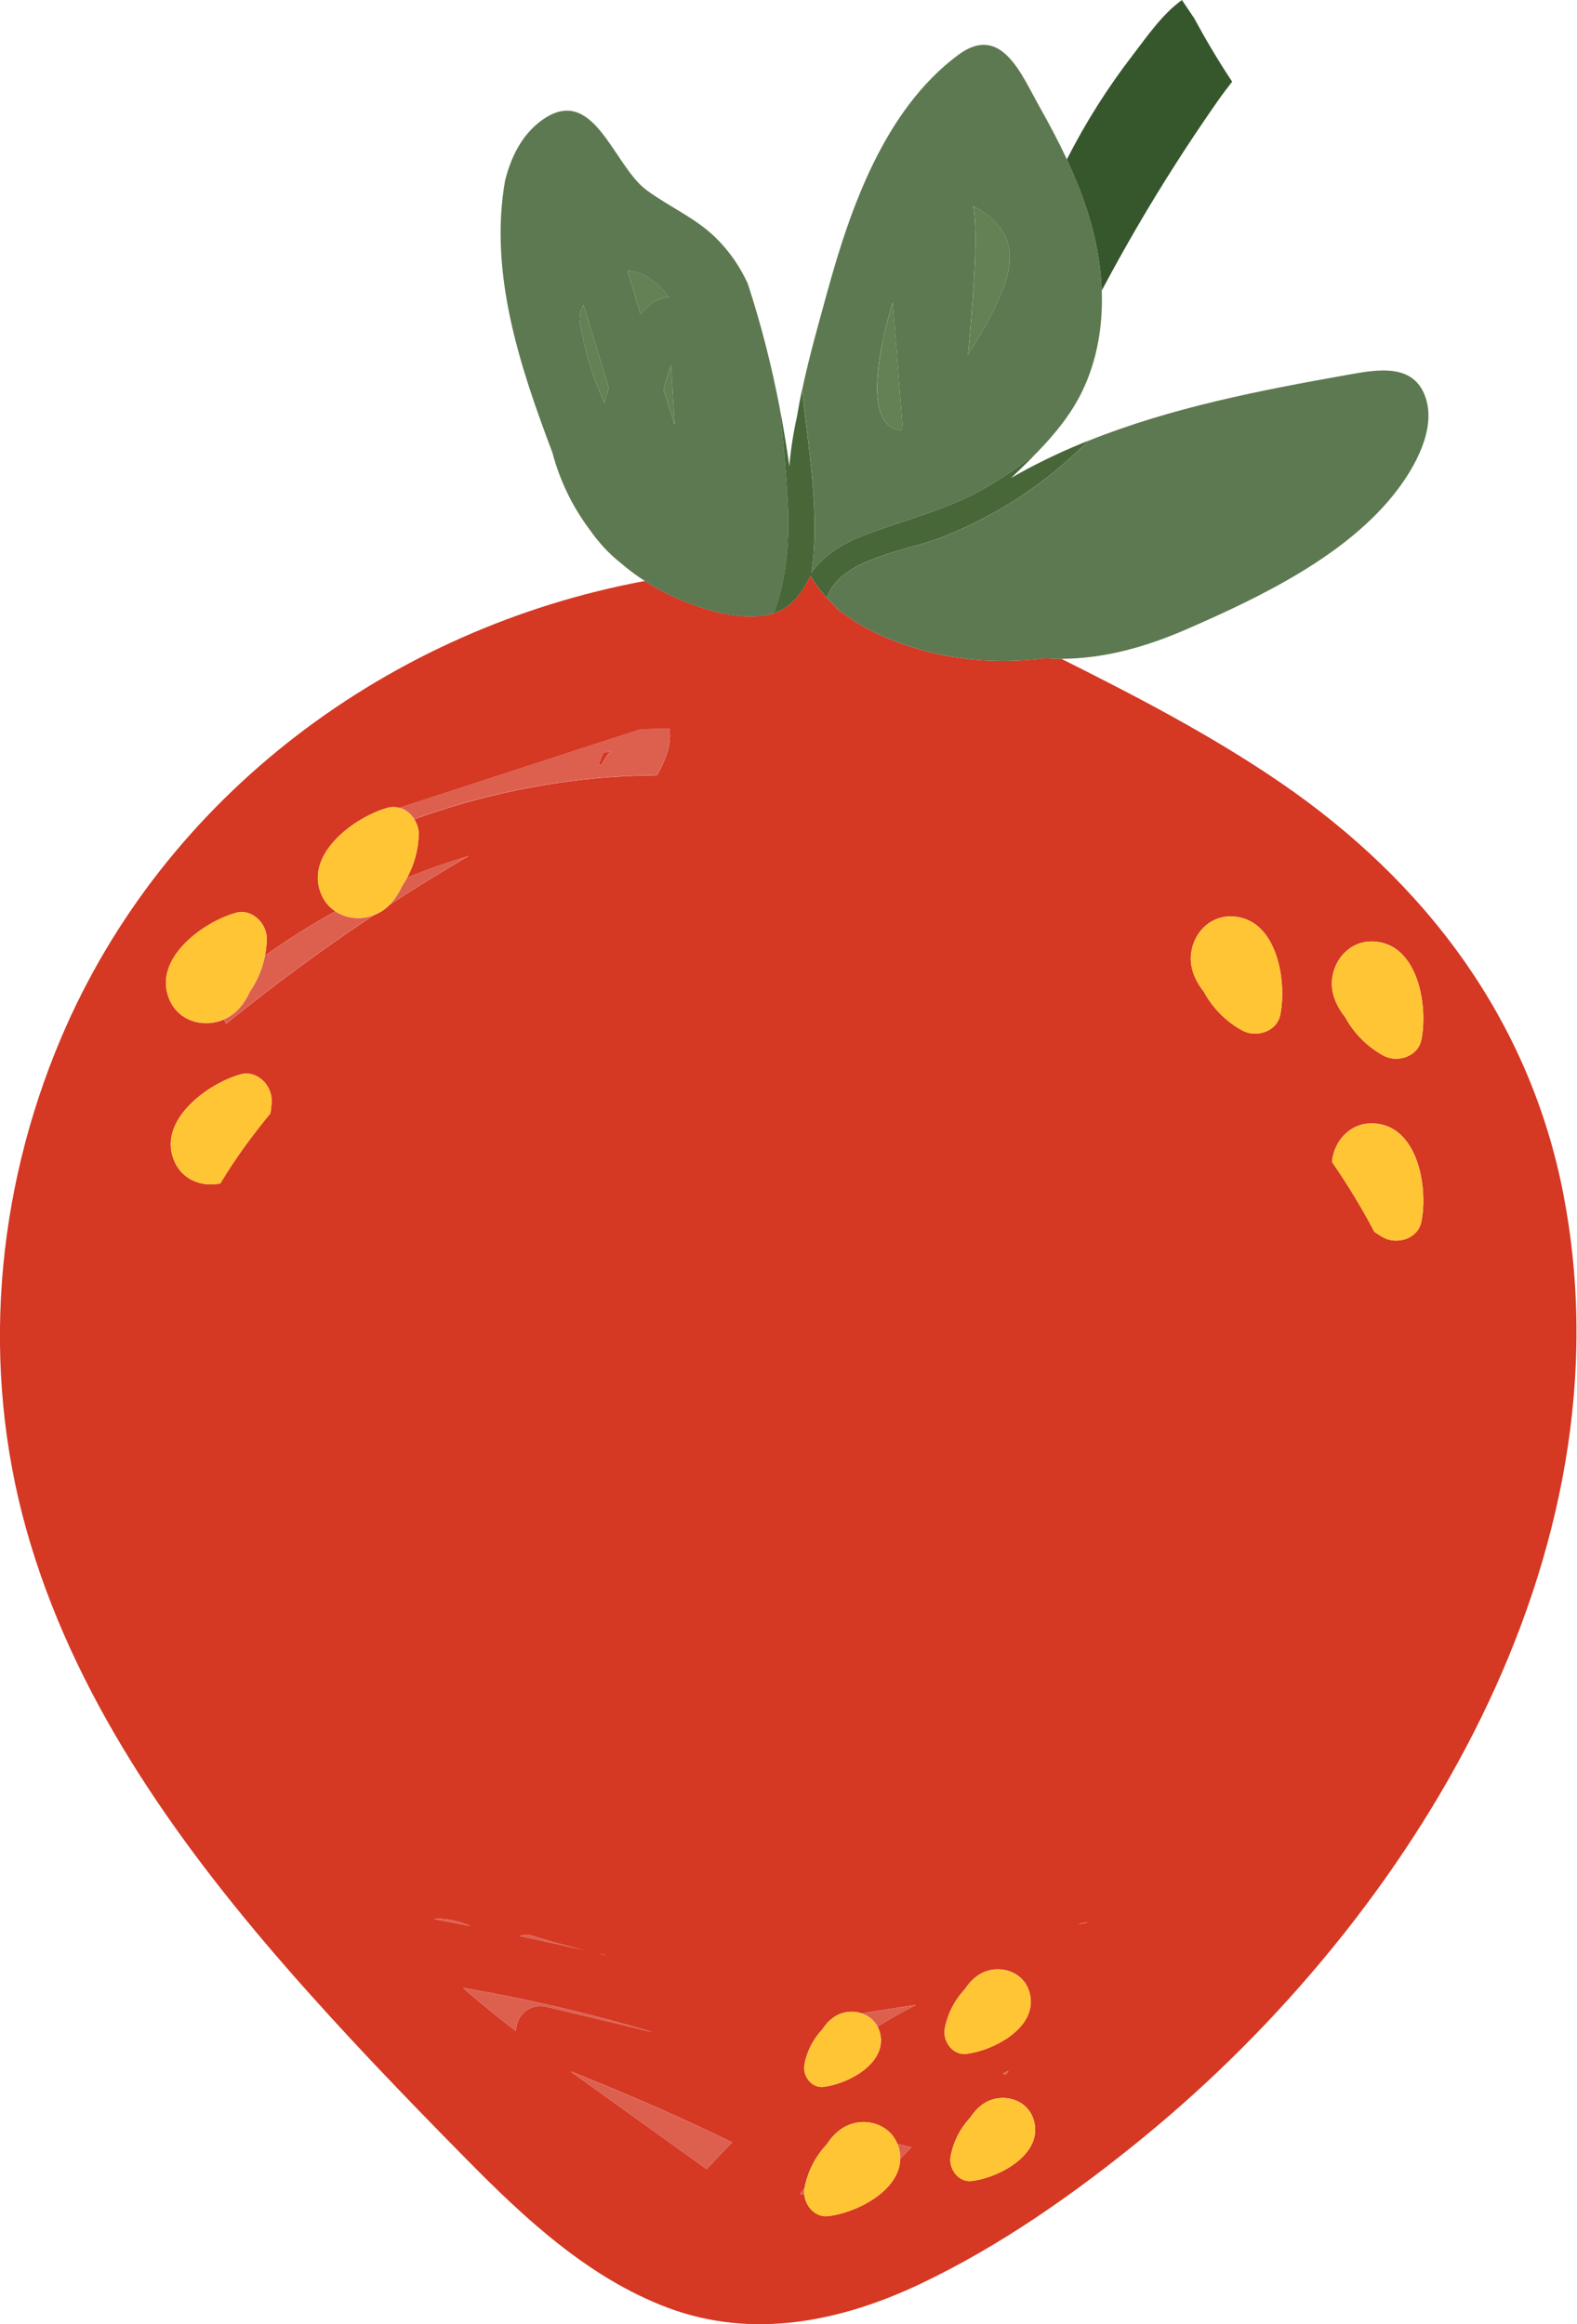 <svg width="310" height="457" viewBox="0 0 310 457" fill="none" xmlns="http://www.w3.org/2000/svg">
<g clip-path="url(#clip0_307_43)">
<path d="M120.04 147.721C119.42 147.841 118.85 147.951 118.57 148.001C118.33 148.731 118.02 149.451 117.67 150.161C117.83 150.281 117.99 150.391 118.15 150.511C118.72 149.511 119.35 148.341 120.03 147.711L120.04 147.721Z" fill="#D53823"/>
<path d="M307.35 234.921C300.7 200.511 280.24 173.391 251.66 153.841C238.04 144.521 223.36 136.911 208.63 129.531C208.06 129.531 207.49 129.531 206.92 129.511C206.43 129.491 205.95 129.451 205.46 129.421C194.52 130.801 183.36 129.571 172.75 124.741C170.06 123.521 167.74 122.101 165.74 120.531C165.58 120.471 165.42 120.391 165.26 120.291C165.24 120.281 165.22 120.261 165.19 120.241C165.04 120.141 164.89 120.011 164.74 119.861C164.51 119.611 164.3 119.361 164.08 119.111C163.52 118.601 163.01 118.071 162.51 117.531C161.26 116.171 160.19 114.731 159.28 113.221C157.67 116.621 155.47 119.511 152.11 120.571C151.91 120.631 151.71 120.721 151.5 120.771C144.75 122.361 136.23 119.331 130.3 116.301C129.07 115.671 127.9 114.971 126.76 114.231C76.86 123.511 32.33 156.111 11.97 204.171C-0.91 234.581 -3.77 268.821 5.17 300.711C14.3 333.281 34.21 361.491 56.17 386.701C67.49 399.711 79.48 412.141 91.58 424.431C103.12 436.141 115.6 447.831 131.23 453.731C147.95 460.031 165.33 456.471 181.02 449.001C196.79 441.501 211.44 431.171 224.91 420.131C277.94 376.661 321.01 305.691 307.34 234.921H307.35ZM46.32 179.481C49.59 178.571 52.54 181.641 52.45 184.731C52.42 185.801 52.29 186.861 52.08 187.901C56.53 184.721 61.16 181.801 65.94 179.191C64.89 178.501 63.99 177.561 63.39 176.341C59.35 168.251 69.56 160.671 76.18 158.831C76.98 158.611 77.76 158.631 78.48 158.831C92.18 154.371 105.87 149.901 119.57 145.441C121.69 144.751 123.81 144.081 125.93 143.401C127.81 143.311 129.7 143.281 131.59 143.311C132.12 146.121 130.9 149.371 129.16 152.431C127.39 152.451 125.63 152.481 123.86 152.571C123.47 152.541 123.08 152.551 122.67 152.621C108.57 153.391 94.65 156.291 81.42 161.081C82 161.981 82.34 163.041 82.31 164.111C82.23 167.061 81.43 169.961 80.05 172.541C84.03 170.931 88.09 169.491 92.21 168.261C86.95 171.321 81.77 174.511 76.67 177.831C75.78 178.761 74.7 179.491 73.41 179.971C63.42 186.611 53.76 193.731 44.46 201.301C44.3 201.021 44.16 200.741 44.02 200.451C43.68 200.601 43.32 200.731 42.94 200.841C39.29 201.881 35.28 200.511 33.53 197.021C29.49 188.931 39.7 181.351 46.32 179.511V179.481ZM34.48 228.751C30.44 220.661 40.65 213.081 47.27 211.241C50.54 210.331 53.49 213.401 53.4 216.491C53.38 217.301 53.29 218.101 53.17 218.891C49.6 223.211 46.23 227.821 43.31 232.681C39.82 233.431 36.13 232.061 34.47 228.751H34.48ZM119.08 384.441C118.55 384.311 118.01 384.181 117.48 384.061C117.96 384.171 118.45 384.261 118.94 384.371C118.99 384.401 119.04 384.421 119.08 384.451V384.441ZM114.92 383.461C110.66 382.481 106.38 381.551 102.1 380.651C102.71 380.531 103.32 380.441 103.93 380.391C107.56 381.531 111.22 382.571 114.92 383.461ZM92.49 378.701C90.09 378.231 87.69 377.781 85.29 377.331C87.72 377.071 90.16 377.741 92.49 378.701ZM101.39 399.341C97.85 396.621 94.38 393.831 91.05 390.871C103.69 393.011 116.18 395.941 128.45 399.601C121.51 397.941 114.57 396.281 107.63 394.631C103.84 393.721 101.49 396.461 101.4 399.341H101.39ZM138.89 426.491C129.96 420.081 121.03 413.671 112.11 407.251C121.73 411.061 131.23 415.161 140.58 419.611C141.7 420.141 142.81 420.701 143.92 421.241C142.21 422.951 140.54 424.711 138.9 426.491H138.89ZM176.97 424.431C176.87 430.801 168.3 435.081 162.86 435.731C160.31 436.041 158.36 433.861 158.11 431.531C157.81 431.481 157.5 431.431 157.2 431.381C157.3 431.251 157.41 431.121 157.51 430.991C157.72 430.731 157.94 430.471 158.15 430.211C158.74 427.021 160.25 424.031 162.46 421.681C163.93 419.441 165.93 417.651 168.78 417.291C172 416.891 175.2 418.491 176.41 421.531C177.33 421.751 178.24 421.971 179.16 422.191C178.43 422.941 177.7 423.691 176.97 424.441V424.431ZM172.5 398.451C172.64 398.721 172.77 399.011 172.87 399.311C174.85 405.481 166.79 409.731 161.9 410.321C159.49 410.611 157.73 408.111 158.13 405.931C158.6 403.371 159.81 400.971 161.58 399.091C162.76 397.301 164.35 395.871 166.63 395.581C167.6 395.461 168.57 395.581 169.46 395.881C173.06 395.231 176.66 394.721 180.05 394.201C177.49 395.521 174.98 396.951 172.51 398.451H172.5ZM234.25 186.781C235 183.061 238.05 180.121 241.95 180.171C250.99 180.281 253.05 192.831 251.66 199.561C250.97 202.881 246.89 204.101 244.18 202.601C241 200.851 238.36 198.181 236.66 195.011C234.82 192.661 233.62 189.921 234.25 186.781ZM189.96 403.821C187.25 404.141 185.28 401.341 185.72 398.881C186.25 396.001 187.61 393.311 189.6 391.191C190.92 389.181 192.71 387.571 195.27 387.251C198.3 386.871 201.33 388.451 202.29 391.451C204.52 398.391 195.45 403.171 189.96 403.821ZM198.25 407.251C198.07 407.491 197.89 407.731 197.71 407.961C197.53 407.871 197.35 407.791 197.16 407.711C197.44 407.571 197.71 407.421 197.99 407.281C198.08 407.271 198.17 407.261 198.25 407.251ZM191.03 428.821C188.37 429.141 186.43 426.381 186.87 423.971C187.39 421.141 188.73 418.491 190.68 416.411C191.98 414.441 193.74 412.851 196.26 412.541C199.24 412.171 202.21 413.721 203.16 416.661C205.35 423.481 196.44 428.171 191.04 428.821H191.03ZM211.92 378.351C212.59 378.121 213.25 378.001 213.89 378.001L211.92 378.351ZM279.39 240.261C278.7 243.581 274.62 244.801 271.91 243.301C271.31 242.971 270.73 242.591 270.17 242.201C267.68 237.471 264.9 232.891 261.85 228.481C261.88 228.151 261.91 227.811 261.98 227.471C262.73 223.751 265.78 220.811 269.69 220.861C278.73 220.971 280.79 233.521 279.4 240.251L279.39 240.261ZM279.39 204.491C278.7 207.811 274.62 209.031 271.91 207.531C268.73 205.781 266.09 203.111 264.39 199.941C262.55 197.591 261.35 194.851 261.98 191.711C262.73 187.991 265.78 185.051 269.69 185.101C278.73 185.211 280.79 197.761 279.4 204.491H279.39Z" fill="#D53823"/>
<path d="M151.51 120.77C151.72 120.72 151.91 120.64 152.12 120.57C154.69 113.73 155.26 105.74 154.86 98.73C154.51 92.5 153.93 86.26 153.24 80.03C151.65 71.8 149.59 63.68 146.98 55.73C145.47 52.45 143.44 49.47 140.79 46.84C136.79 42.87 131.63 40.72 127.13 37.41C120.45 32.51 116.68 16.04 106.3 23.8C102.58 26.58 100.45 30.85 99.28 35.54C96.1 53.73 102.18 72.05 108.58 88.96C110.04 94.5 112.56 99.69 115.98 104.23C117.68 106.65 119.68 108.86 122.05 110.72C123.53 112 125.11 113.17 126.77 114.25C127.91 114.99 129.08 115.69 130.31 116.32C136.24 119.35 144.77 122.39 151.51 120.79V120.77ZM118.84 79.27C116.56 74.3 114.95 69.02 114.04 63.62C113.8 62.2 114.1 60.96 114.72 59.96C116.34 65.37 117.98 70.77 119.65 76.17C119.35 77.24 119.09 78.28 118.84 79.27ZM132.16 75.6L132.63 83.52C131.9 81.2 131.17 78.87 130.44 76.55C130.78 75.39 131.11 74.23 131.45 73.08C131.57 72.68 131.74 72.21 131.93 71.74C132.01 73.03 132.08 74.32 132.16 75.61V75.6ZM125.91 61.78C125.05 58.93 124.21 56.07 123.35 53.21C123.67 53.24 123.99 53.28 124.33 53.34C127.1 53.82 129.49 55.82 131.5 58.42C129.33 58.56 127.48 59.83 125.9 61.78H125.91Z" fill="#5D7951"/>
<path d="M185.05 105.681C178.23 108.361 165.22 109.711 162.52 117.541C163.02 118.081 163.53 118.611 164.09 119.121C164.31 119.371 164.52 119.621 164.75 119.871C164.89 120.031 165.05 120.151 165.2 120.251C165.22 120.271 165.24 120.281 165.27 120.301C165.43 120.401 165.59 120.481 165.75 120.541C167.75 122.121 170.07 123.531 172.76 124.751C183.37 129.571 194.53 130.801 205.47 129.431C205.96 129.461 206.44 129.501 206.93 129.521C207.5 129.541 208.07 129.551 208.64 129.541C217.23 129.501 225.46 127.121 233.32 123.691C247.71 117.421 264.91 109.181 274.64 96.381C278.19 91.711 282.21 84.501 280.31 78.401C278.08 71.241 270.69 72.671 264.94 73.691C247.69 76.751 230.31 80.121 213.99 86.651C211.14 89.521 208.09 92.201 204.82 94.661C198.76 99.221 192.12 102.911 185.06 105.681H185.05Z" fill="#5D7951"/>
<path d="M160 108.08C159.91 109.57 159.74 111.07 159.51 112.57C161.73 109.48 165.15 107.15 168.84 105.65C177.09 102.29 185.51 100.58 193.36 96.11C197.06 94.01 200.57 91.61 203.87 88.95C207.35 85.35 210.53 81.5 212.73 76.95C215.72 70.77 216.82 63.93 216.58 57.13C216.5 54.87 216.27 52.62 215.91 50.39C214.84 43.75 212.56 37.41 209.72 31.33C208.09 27.84 206.27 24.42 204.39 21.08C200.77 14.66 196.84 4.47 188.33 10.82C173.86 21.61 167.12 40.96 162.56 57.64C160.94 63.55 159.09 69.99 157.7 76.57L158.06 79.79C159.1 89.14 160.61 98.66 160.02 108.09L160 108.08ZM191.34 40.52C192.95 41.37 194.44 42.41 195.71 43.74C200 48.23 198.65 53.7 196.33 58.85C194.63 62.64 192.59 66.24 190.27 69.65C190.78 64.83 191.18 60 191.45 55.16C191.72 50.2 192.01 45.24 191.34 40.52ZM173.4 67.7C173.92 64.93 174.63 62.19 175.5 59.49C176.15 67.75 176.8 76 177.45 84.26C177.31 84.38 177.18 84.51 177.05 84.63C170.53 83.79 172.54 72.27 173.39 67.7H173.4Z" fill="#5D7951"/>
<path d="M216.58 57.13C221.1 48.6 225.96 40.26 231.17 32.12C233.83 27.96 236.58 23.86 239.41 19.81C240.28 18.56 241.25 17.32 242.21 16.06C239.52 12.02 237.05 7.84 234.73 3.56C233.93 2.38 233.14 1.19 232.34 0.01C228.43 2.8 225.3 7.42 222.72 10.77C217.75 17.21 213.4 24.09 209.72 31.34C212.56 37.42 214.84 43.76 215.91 50.4C216.27 52.63 216.5 54.88 216.58 57.14V57.13Z" fill="#36562C"/>
<path d="M152.12 120.571C155.48 119.511 157.68 116.621 159.29 113.221C160.2 114.741 161.28 116.181 162.52 117.531C165.22 109.701 178.23 108.351 185.05 105.671C192.11 102.901 198.75 99.211 204.81 94.651C208.08 92.191 211.13 89.51 213.98 86.641C213.53 86.82 213.08 86.991 212.63 87.18C207.86 89.15 203.23 91.391 198.78 93.96C200.5 92.32 202.22 90.66 203.87 88.951C200.57 91.611 197.06 94.01 193.36 96.111C185.51 100.581 177.09 102.301 168.84 105.651C165.15 107.151 161.73 109.481 159.51 112.571C159.74 111.081 159.91 109.581 160 108.081C160.6 98.651 159.09 89.13 158.04 79.781L157.68 76.561C157.3 78.341 156.96 80.121 156.66 81.911C155.94 85.191 155.42 88.471 155.17 91.68C154.63 87.77 153.98 83.881 153.23 80.011C153.92 86.241 154.5 92.481 154.85 98.71C155.25 105.731 154.68 113.711 152.11 120.551L152.12 120.571Z" fill="#486739"/>
<path d="M176.59 421.959C176.86 422.819 176.98 423.639 176.97 424.439C177.7 423.689 178.43 422.939 179.16 422.189C178.24 421.969 177.33 421.749 176.41 421.529C176.47 421.679 176.55 421.809 176.59 421.959Z" fill="#DD604F"/>
<path d="M197.71 407.98C197.89 407.74 198.07 407.5 198.25 407.27C198.16 407.28 198.07 407.29 197.99 407.3C197.71 407.44 197.44 407.59 197.16 407.73C197.35 407.81 197.53 407.89 197.71 407.98Z" fill="#DD604F"/>
<path d="M85.29 377.34C87.69 377.78 90.09 378.24 92.49 378.71C90.16 377.75 87.72 377.08 85.29 377.34Z" fill="#DD604F"/>
<path d="M213.89 378.02C213.25 378.02 212.59 378.14 211.92 378.37L213.89 378.02Z" fill="#DD604F"/>
<path d="M114.92 383.47C111.22 382.58 107.56 381.53 103.93 380.4C103.31 380.45 102.7 380.54 102.1 380.66C106.38 381.56 110.66 382.49 114.92 383.47Z" fill="#DD604F"/>
<path d="M119.08 384.441C119.08 384.441 118.98 384.391 118.94 384.361C118.45 384.261 117.97 384.161 117.48 384.051C118.01 384.171 118.55 384.311 119.08 384.431V384.441Z" fill="#DD604F"/>
<path d="M91.05 390.881C94.38 393.831 97.85 396.631 101.39 399.351C101.48 396.471 103.83 393.731 107.62 394.641C114.56 396.301 121.5 397.961 128.44 399.611C116.17 395.951 103.68 393.021 91.04 390.881H91.05Z" fill="#DD604F"/>
<path d="M112.11 407.26C121.03 413.68 129.96 420.09 138.89 426.5C140.53 424.72 142.2 422.96 143.91 421.25C142.8 420.71 141.69 420.15 140.57 419.62C131.22 415.17 121.72 411.07 112.1 407.26H112.11Z" fill="#DD604F"/>
<path d="M158.14 430.251C158.14 430.251 158.14 430.231 158.14 430.221C157.93 430.481 157.71 430.741 157.5 431.001C157.4 431.131 157.29 431.261 157.19 431.391C157.49 431.441 157.8 431.491 158.1 431.541C158.05 431.111 158.06 430.671 158.14 430.251Z" fill="#DD604F"/>
<path d="M172.5 398.461C174.97 396.961 177.48 395.531 180.04 394.211C176.65 394.721 173.05 395.231 169.45 395.891C170.74 396.341 171.84 397.221 172.5 398.461Z" fill="#DD604F"/>
<path d="M81.42 161.051C94.65 156.261 108.57 153.361 122.67 152.591C123.08 152.531 123.48 152.511 123.86 152.541C125.62 152.461 127.39 152.421 129.16 152.401C130.9 149.341 132.12 146.091 131.59 143.281C129.7 143.251 127.81 143.281 125.93 143.371C123.81 144.051 121.68 144.721 119.57 145.411C105.87 149.871 92.18 154.341 78.48 158.801C79.69 159.131 80.73 159.961 81.42 161.031V161.051ZM118.57 148.001C118.85 147.941 119.42 147.841 120.04 147.721C119.36 148.351 118.72 149.511 118.16 150.521C118 150.401 117.84 150.281 117.68 150.171C118.03 149.451 118.33 148.731 118.58 148.011L118.57 148.001Z" fill="#DD604F"/>
<path d="M44.02 200.429C44.16 200.719 44.3 201.009 44.46 201.279C53.76 193.709 63.42 186.579 73.41 179.949C73.21 180.019 73.01 180.109 72.8 180.169C70.43 180.849 67.91 180.489 65.95 179.199C61.16 181.809 56.53 184.729 52.09 187.909C51.59 190.409 50.6 192.809 49.16 194.909C48.07 197.289 46.48 199.359 44.03 200.429H44.02Z" fill="#DD604F"/>
<path d="M76.67 177.81C81.77 174.5 86.95 171.3 92.21 168.24C88.09 169.47 84.04 170.91 80.05 172.52C79.73 173.11 79.39 173.7 79.01 174.25C78.41 175.57 77.64 176.79 76.67 177.8V177.81Z" fill="#DD604F"/>
<path d="M269.69 185.11C265.79 185.06 262.73 188 261.98 191.72C261.35 194.86 262.54 197.6 264.39 199.95C266.1 203.12 268.73 205.79 271.91 207.54C274.62 209.03 278.7 207.82 279.39 204.5C280.78 197.77 278.73 185.22 269.68 185.11H269.69Z" fill="#FFC534"/>
<path d="M269.69 220.88C265.79 220.83 262.73 223.77 261.98 227.49C261.91 227.83 261.87 228.17 261.85 228.5C264.9 232.9 267.69 237.49 270.17 242.22C270.73 242.61 271.31 242.99 271.91 243.32C274.62 244.81 278.7 243.6 279.39 240.28C280.78 233.55 278.73 221 269.68 220.89L269.69 220.88Z" fill="#FFC534"/>
<path d="M244.18 202.62C246.89 204.11 250.97 202.9 251.66 199.58C253.05 192.85 251 180.3 241.95 180.19C238.05 180.14 234.99 183.08 234.25 186.8C233.62 189.94 234.81 192.68 236.66 195.03C238.37 198.2 241 200.87 244.18 202.62Z" fill="#FFC534"/>
<path d="M72.8 180.16C73.01 180.1 73.21 180.02 73.41 179.94C74.71 179.46 75.79 178.73 76.67 177.8C77.64 176.79 78.41 175.56 79.01 174.25C79.39 173.69 79.73 173.11 80.05 172.52C81.44 169.94 82.23 167.04 82.31 164.09C82.34 163.02 82 161.96 81.42 161.06C80.73 159.99 79.69 159.15 78.48 158.83C77.76 158.64 76.98 158.62 76.18 158.83C69.56 160.68 59.35 168.25 63.39 176.34C64 177.56 64.9 178.5 65.94 179.19C67.9 180.48 70.42 180.84 72.79 180.16H72.8Z" fill="#FFC534"/>
<path d="M196.26 412.551C193.74 412.871 191.98 414.451 190.68 416.421C188.73 418.501 187.39 421.151 186.87 423.981C186.43 426.391 188.37 429.151 191.03 428.831C196.43 428.181 205.34 423.491 203.15 416.671C202.21 413.731 199.23 412.171 196.25 412.551H196.26Z" fill="#FFC534"/>
<path d="M169.45 395.89C168.56 395.58 167.6 395.47 166.62 395.59C164.34 395.88 162.75 397.31 161.57 399.1C159.8 400.98 158.59 403.38 158.12 405.94C157.72 408.12 159.48 410.62 161.89 410.33C166.78 409.74 174.84 405.49 172.86 399.32C172.76 399.01 172.63 398.73 172.49 398.46C171.83 397.22 170.73 396.34 169.44 395.89H169.45Z" fill="#FFC534"/>
<path d="M176.41 421.539C175.19 418.499 172 416.889 168.78 417.299C165.93 417.659 163.93 419.449 162.46 421.689C160.25 424.039 158.74 427.029 158.15 430.219C158.15 430.229 158.15 430.239 158.15 430.249C158.07 430.679 158.07 431.109 158.11 431.539C158.36 433.869 160.32 436.049 162.86 435.739C168.3 435.089 176.87 430.809 176.97 424.439C176.98 423.649 176.87 422.819 176.59 421.959C176.54 421.809 176.46 421.679 176.41 421.529V421.539Z" fill="#FFC534"/>
<path d="M202.29 391.47C201.33 388.48 198.3 386.89 195.27 387.27C192.71 387.59 190.92 389.21 189.6 391.21C187.61 393.33 186.25 396.02 185.72 398.9C185.27 401.35 187.25 404.16 189.96 403.84C195.46 403.18 204.52 398.41 202.29 391.47Z" fill="#FFC534"/>
<path d="M42.93 200.81C43.31 200.7 43.67 200.57 44.01 200.42C46.46 199.35 48.05 197.28 49.14 194.9C50.58 192.8 51.57 190.4 52.07 187.9C52.28 186.86 52.41 185.8 52.44 184.73C52.52 181.64 49.57 178.56 46.31 179.48C39.69 181.33 29.48 188.9 33.52 196.99C35.26 200.48 39.28 201.85 42.93 200.81Z" fill="#FFC534"/>
<path d="M53.4 216.49C53.48 213.4 50.53 210.32 47.27 211.24C40.65 213.09 30.44 220.66 34.48 228.75C36.13 232.06 39.83 233.44 43.32 232.68C46.24 227.82 49.61 223.21 53.18 218.89C53.3 218.1 53.39 217.29 53.41 216.49H53.4Z" fill="#FFC534"/>
<path d="M124.34 53.341C124 53.281 123.67 53.241 123.36 53.211C124.21 56.071 125.05 58.931 125.92 61.781C127.5 59.831 129.35 58.551 131.52 58.421C129.51 55.821 127.12 53.821 124.35 53.341H124.34Z" fill="#638154"/>
<path d="M114.04 63.621C114.95 69.011 116.56 74.291 118.84 79.271C119.09 78.281 119.36 77.241 119.65 76.171C117.98 70.771 116.34 65.371 114.72 59.961C114.1 60.961 113.8 62.201 114.04 63.621Z" fill="#638154"/>
<path d="M130.45 76.55C131.17 78.871 131.9 81.201 132.64 83.52L132.17 75.6C132.09 74.311 132.02 73.02 131.94 71.731C131.76 72.21 131.58 72.671 131.46 73.07C131.12 74.231 130.79 75.391 130.45 76.54V76.55Z" fill="#638154"/>
<path d="M177.06 84.64C177.19 84.51 177.33 84.39 177.46 84.27C176.81 76.01 176.16 67.76 175.51 59.5C174.64 62.2 173.92 64.94 173.41 67.71C172.56 72.28 170.54 83.8 177.07 84.64H177.06Z" fill="#638154"/>
<path d="M190.28 69.65C192.6 66.24 194.64 62.639 196.34 58.849C198.65 53.7 200 48.23 195.72 43.739C194.45 42.41 192.96 41.37 191.35 40.52C192.02 45.239 191.73 50.2 191.46 55.16C191.2 59.999 190.79 64.829 190.28 69.65Z" fill="#638154"/>
</g>
<defs>
<clipPath id="clip0_307_43">
<rect width="309.91" height="456.97" fill="white"/>
</clipPath>
</defs>
</svg>
